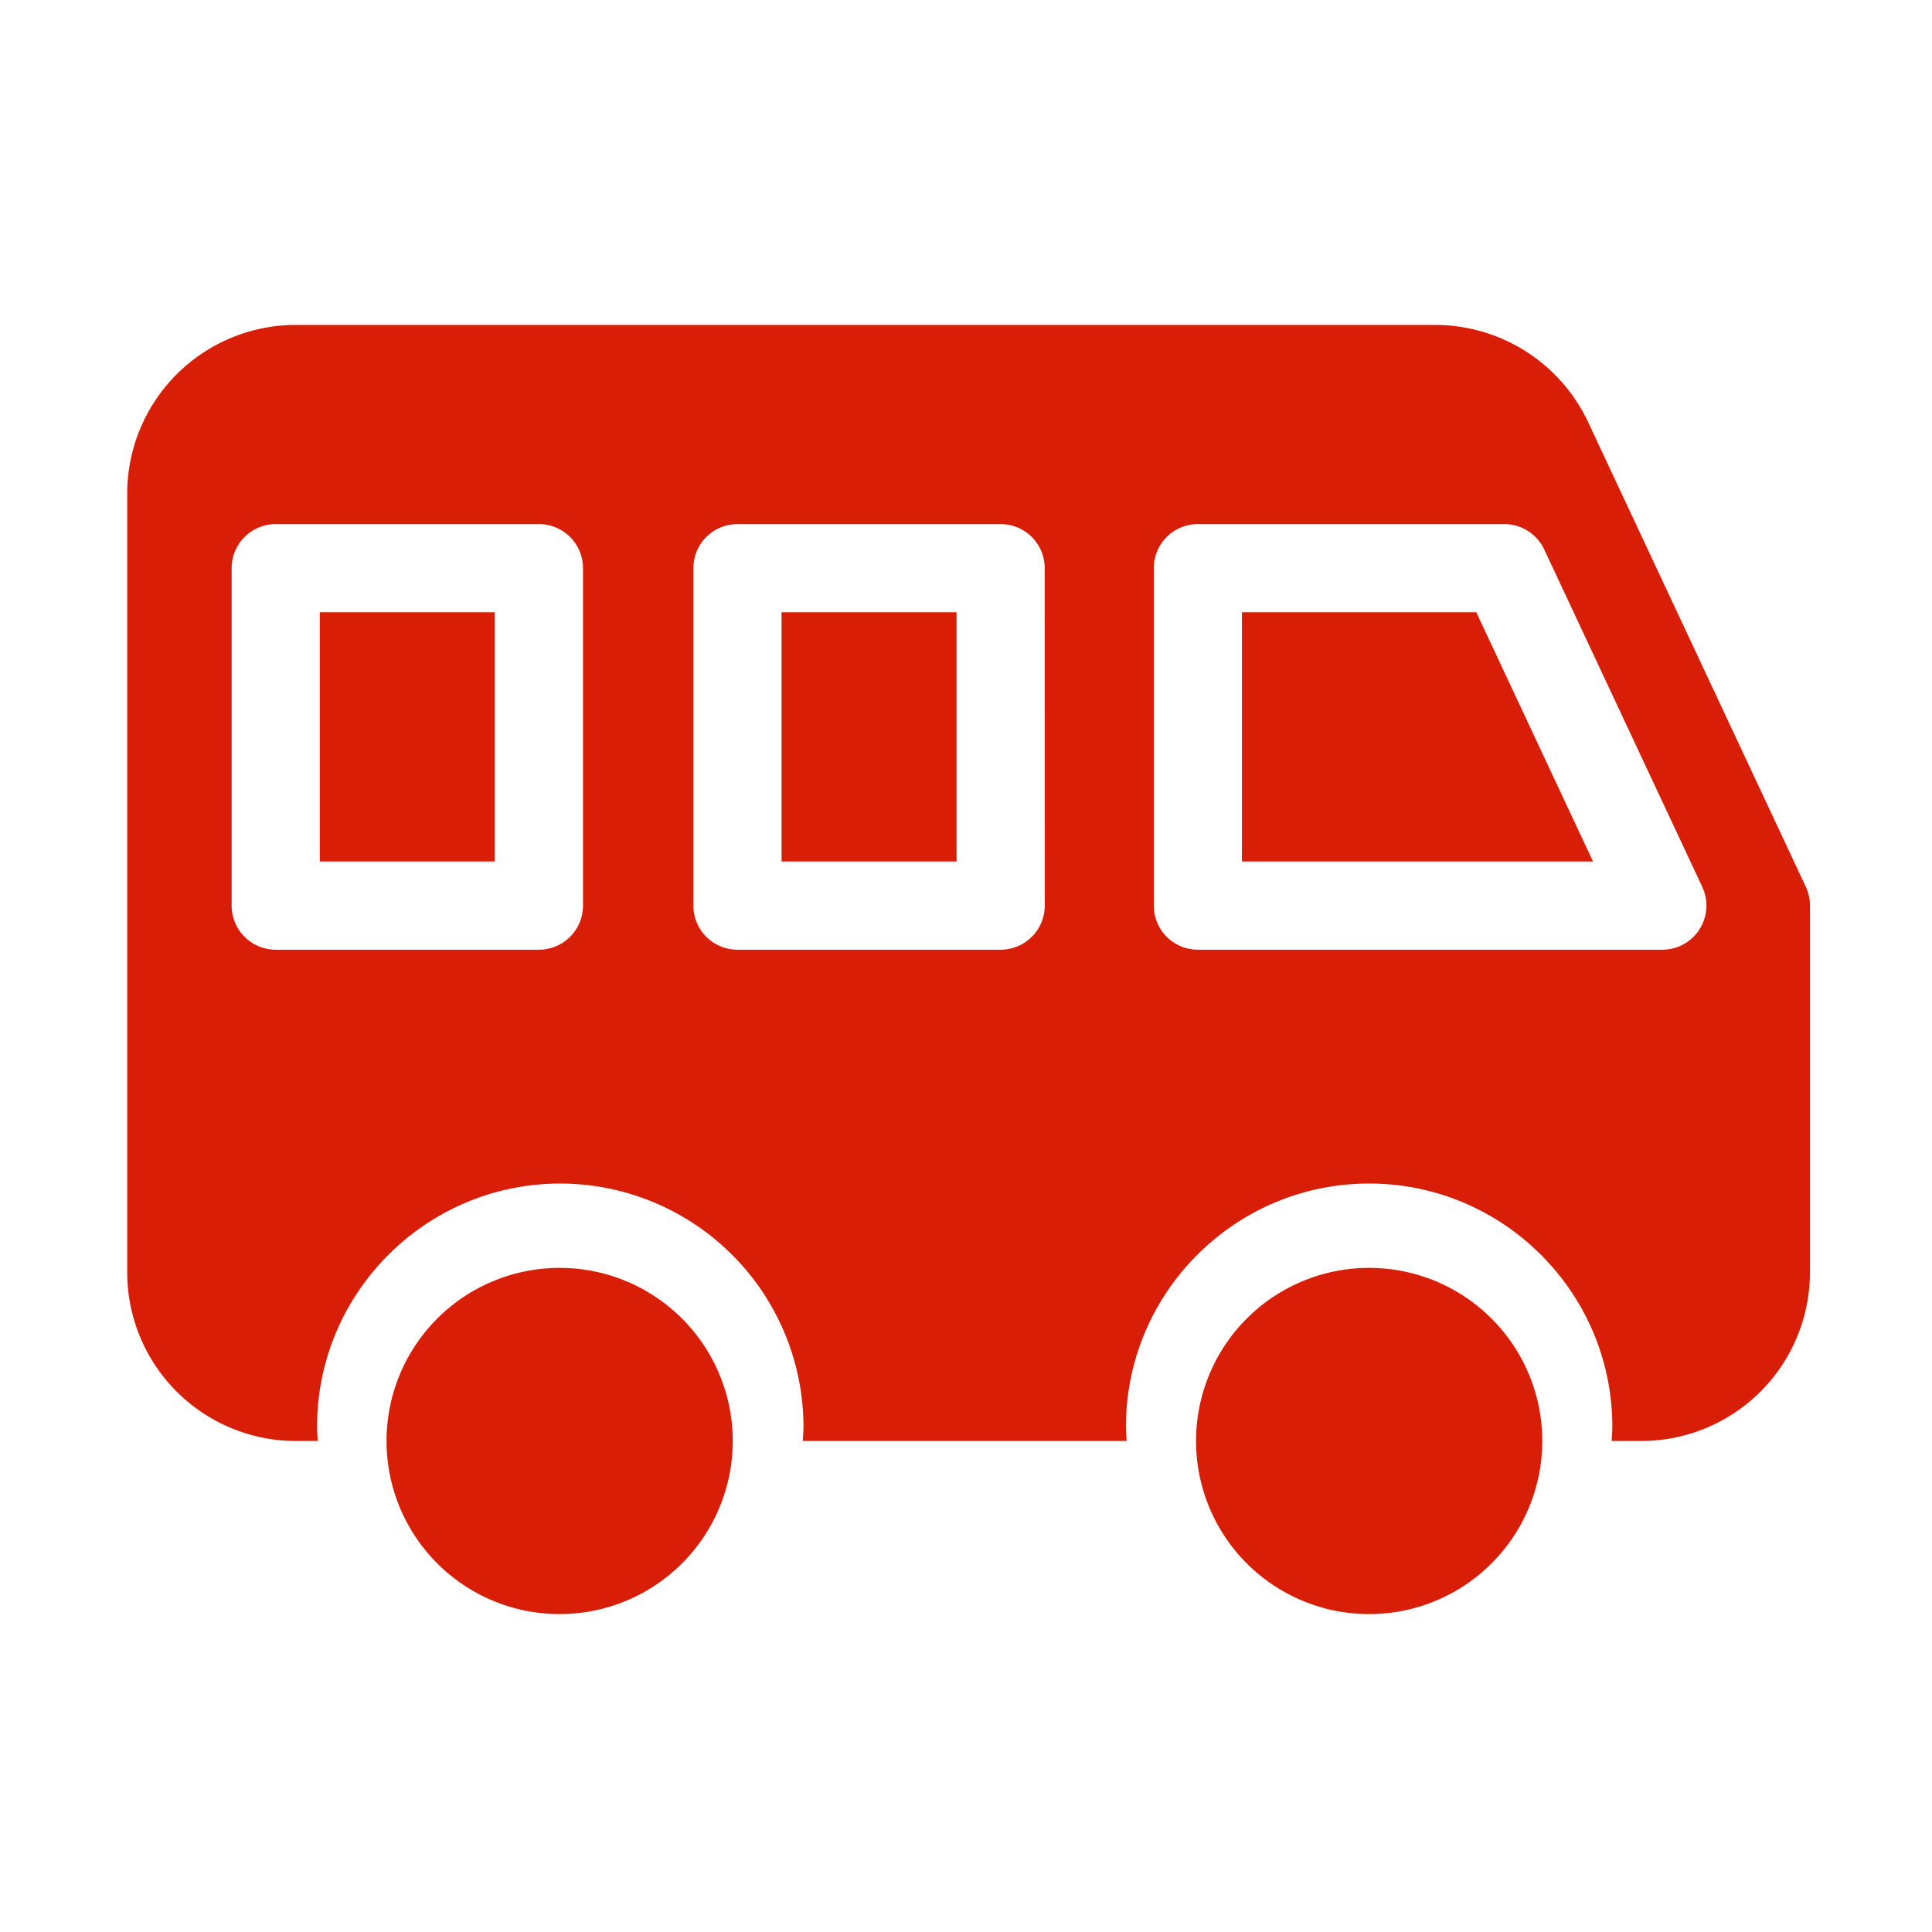 <?xml version="1.0" standalone="no"?><!DOCTYPE svg PUBLIC "-//W3C//DTD SVG 1.1//EN" "http://www.w3.org/Graphics/SVG/1.1/DTD/svg11.dtd"><svg t="1654960194832" class="icon" viewBox="0 0 1024 1024" version="1.1" xmlns="http://www.w3.org/2000/svg" p-id="3991" xmlns:xlink="http://www.w3.org/1999/xlink" width="200" height="200"><defs><style type="text/css">@font-face { font-family: feedback-iconfont; src: url("//at.alicdn.com/t/font_1031158_u69w8yhxdu.woff2?t=1630033759944") format("woff2"), url("//at.alicdn.com/t/font_1031158_u69w8yhxdu.woff?t=1630033759944") format("woff"), url("//at.alicdn.com/t/font_1031158_u69w8yhxdu.ttf?t=1630033759944") format("truetype"); }
</style></defs><path d="M296.62 763.75m-91.75 0a91.75 91.75 0 1 0 183.5 0 91.75 91.75 0 1 0-183.5 0Z" fill="#d81e06" p-id="3992"></path><path d="M725.68 763.75m-91.75 0a91.75 91.75 0 1 0 183.5 0 91.75 91.75 0 1 0-183.5 0Z" fill="#d81e06" p-id="3993"></path><path d="M169.51 324.51h92.75V456.6h-92.75zM414.24 324.51h92.75V456.6h-92.75zM658.26 324.51V456.6h186.07l-61.87-132.09h-124.2z" fill="#d81e06" p-id="3994"></path><path d="M957.13 470.05L841.7 223.64a89.64 89.64 0 0 0-80.88-51.42H156.75a89.41 89.41 0 0 0-89.32 89.31v412.9a89.42 89.42 0 0 0 89.32 89.32h11.68c-0.14-2.51-0.38-5-0.38-7.54 0-71.08 57.83-128.91 128.9-128.91a129.06 129.06 0 0 1 128.91 128.91c0 2.54-0.24 5-0.38 7.54h171.67c-0.15-2.51-0.38-5-0.38-7.54 0-71.08 57.82-128.91 128.9-128.91s128.9 57.83 128.9 128.91c0 2.54-0.23 5-0.38 7.54H870a89.41 89.41 0 0 0 89.31-89.32V480a23.38 23.38 0 0 0-2.18-9.95zM309 480a23.36 23.36 0 0 1-23.36 23.36h-139.5A23.36 23.36 0 0 1 122.78 480V301.15a23.36 23.36 0 0 1 23.36-23.37h139.48A23.36 23.36 0 0 1 309 301.15z m244.74 0a23.36 23.36 0 0 1-23.37 23.36H390.88A23.36 23.36 0 0 1 367.51 480V301.15a23.37 23.37 0 0 1 23.37-23.37h139.47a23.37 23.37 0 0 1 23.37 23.37z m347.07 12.53a23.36 23.36 0 0 1-19.72 10.83H634.9A23.36 23.36 0 0 1 611.54 480V301.15a23.36 23.36 0 0 1 23.36-23.37h162.41a23.37 23.37 0 0 1 21.16 13.46l83.76 178.81a23.37 23.37 0 0 1-1.44 22.44z" fill="#d81e06" p-id="3995"></path></svg>